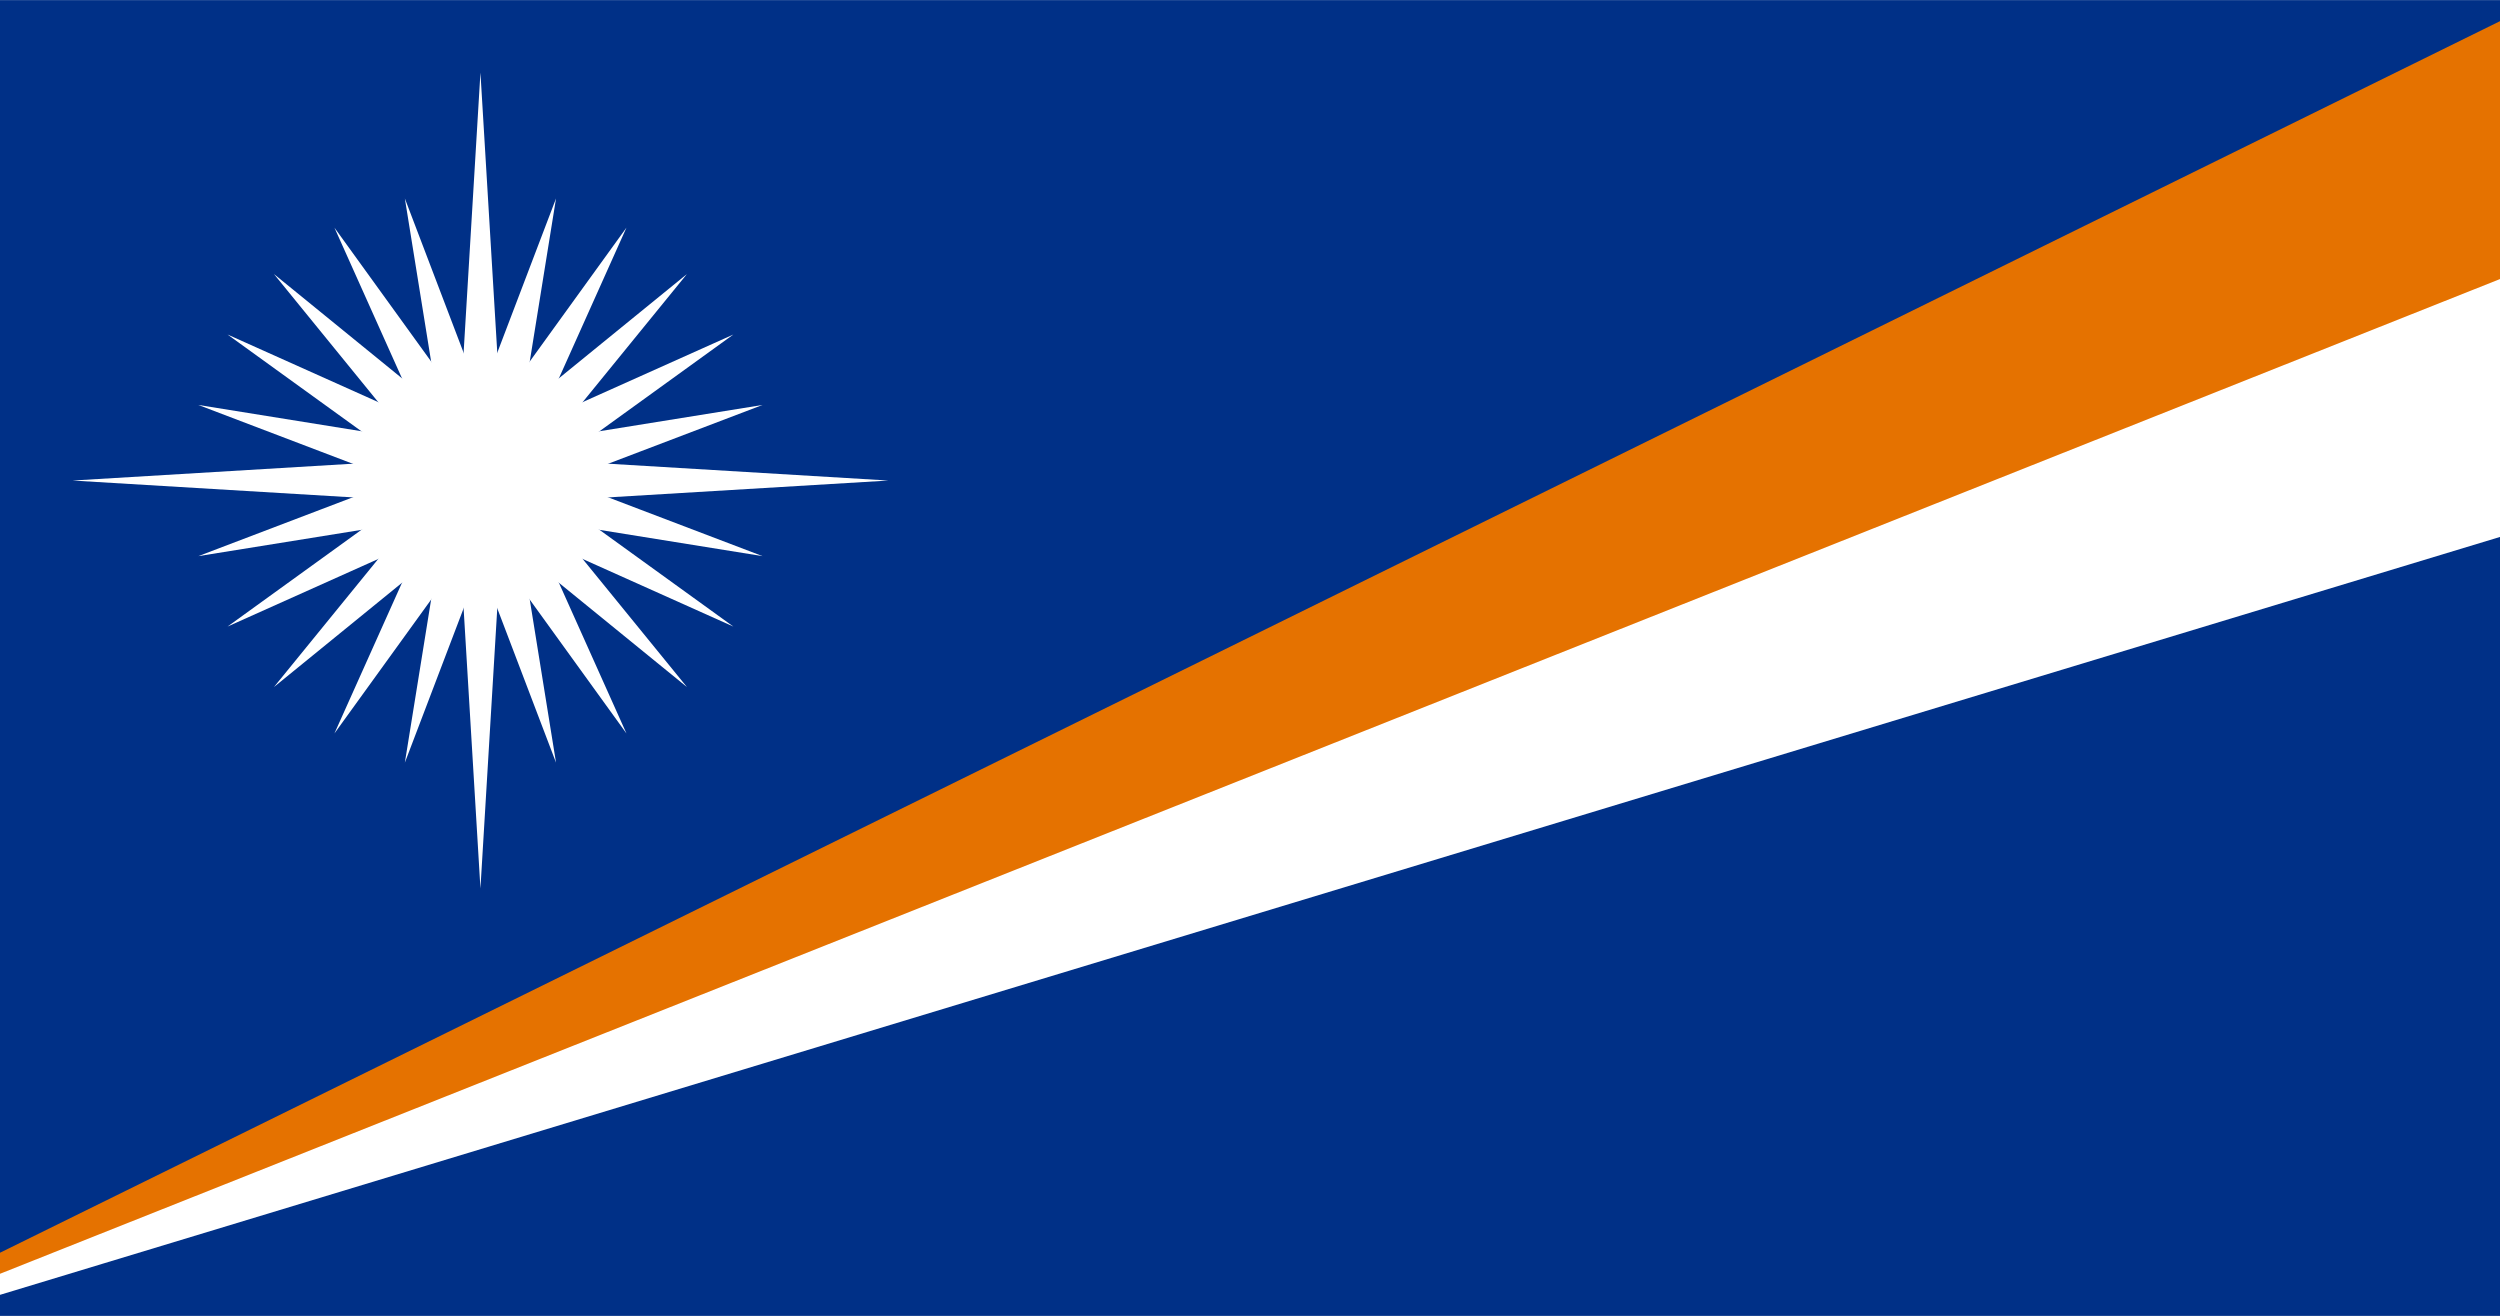 <?xml version='1.0' encoding='utf-8'?>
<svg:svg xmlns:svg="http://www.w3.org/2000/svg" xmlns:xlink="http://www.w3.org/1999/xlink" viewBox="0 0 57.0 30.0" width="50.00" height="26.32"><svg:path fill="#003087" d="M0 0h57v30H0z" /><svg:path d="M0 29.52V28.8L57 3.5v8.74z" fill="#fff" /><svg:path d="M0 29.04v-.48L57 .48v5.88z" fill="#E57200" /><svg:g fill="#fff" transform="translate(10.954 10.954)"><svg:g id="b"><svg:path d="M0-9.3L.559 0H-.559z" /><svg:path id="a" d="M0-6.659L.682 0H-.682z" transform="rotate(15)" /><svg:use xlink:href="#a" transform="rotate(15)" /><svg:use xlink:href="#a" transform="rotate(30)" /><svg:use xlink:href="#a" transform="rotate(45)" /><svg:use xlink:href="#a" transform="rotate(60)" /></svg:g><svg:use xlink:href="#b" transform="rotate(90)" /><svg:use xlink:href="#b" transform="rotate(180)" /><svg:use xlink:href="#b" transform="rotate(270)" /></svg:g></svg:svg>